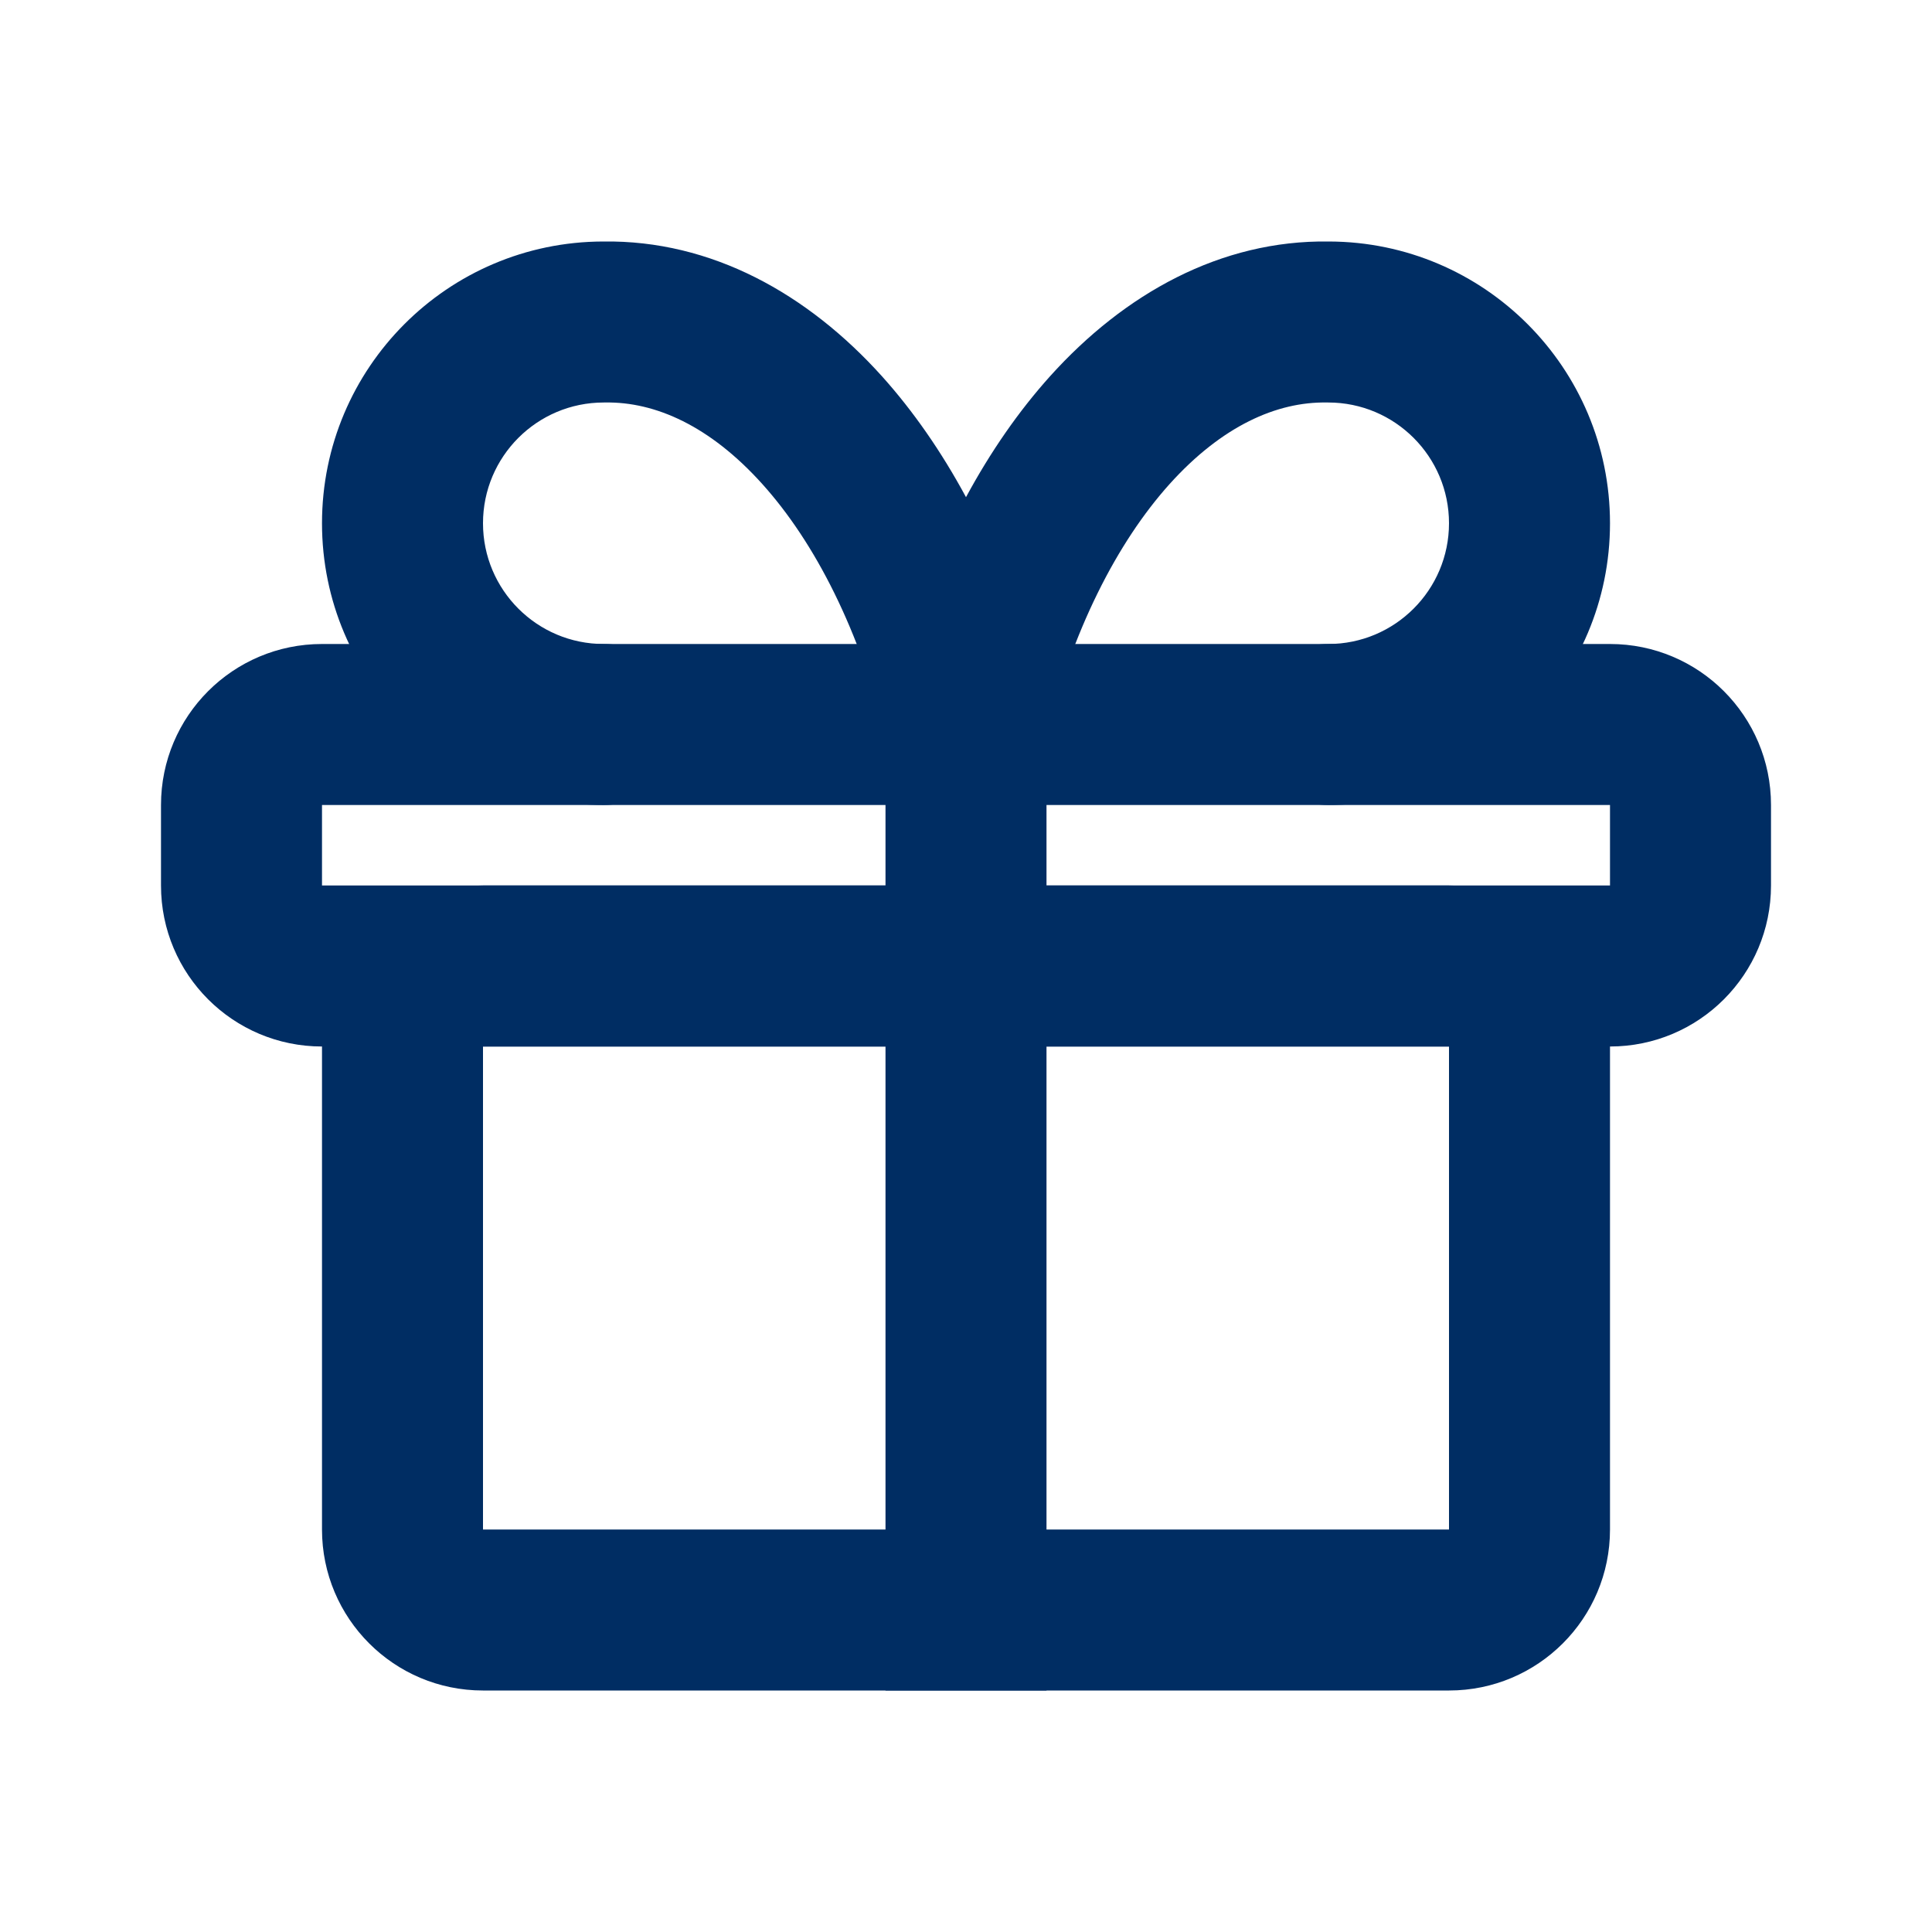 <svg width="24" height="24" viewBox="0 0 24 24" fill="none" xmlns="http://www.w3.org/2000/svg">
<path fill-rule="evenodd" clip-rule="evenodd" d="M9.469 6.012C8.821 5.292 8.14 4.989 7.517 5L7.5 5C6.671 5 6 5.672 6 6.5C6 7.328 6.671 8 7.5 8C8.052 8 8.5 8.448 8.5 9C8.5 9.552 8.052 10 7.5 10C5.567 10 4 8.433 4 6.5C4 4.57 5.562 3.005 7.491 3C8.839 2.98 10.035 3.651 10.956 4.674C11.346 5.108 11.696 5.613 12 6.176C12.304 5.613 12.654 5.108 13.044 4.674C13.965 3.651 15.161 2.98 16.509 3C18.438 3.005 20 4.57 20 6.5C20 8.433 18.433 10 16.5 10C15.948 10 15.5 9.552 15.5 9C15.5 8.448 15.948 8 16.5 8C17.328 8 18 7.328 18 6.5C18 5.672 17.328 5 16.5 5L16.483 5C15.86 4.989 15.179 5.292 14.53 6.012C13.88 6.735 13.312 7.832 12.972 9.236C12.863 9.684 12.461 10 12 10C11.539 10 11.137 9.684 11.028 9.236C10.688 7.832 10.12 6.735 9.469 6.012Z" fill="#002D63"/>
<path fill-rule="evenodd" clip-rule="evenodd" d="M18 13H6V19H18V13ZM6 11C4.895 11 4 11.895 4 13V19C4 20.105 4.895 21 6 21H18C19.105 21 20 20.105 20 19V13C20 11.895 19.105 11 18 11H6Z" fill="#002D63"/>
<path fill-rule="evenodd" clip-rule="evenodd" d="M20 10H4V11H20V10ZM4 8C2.895 8 2 8.895 2 10V11C2 12.105 2.895 13 4 13H20C21.105 13 22 12.105 22 11V10C22 8.895 21.105 8 20 8H4Z" fill="#002D63"/>
<path d="M11 8H13V21H11V8Z" fill="#002D63"/>
</svg>
